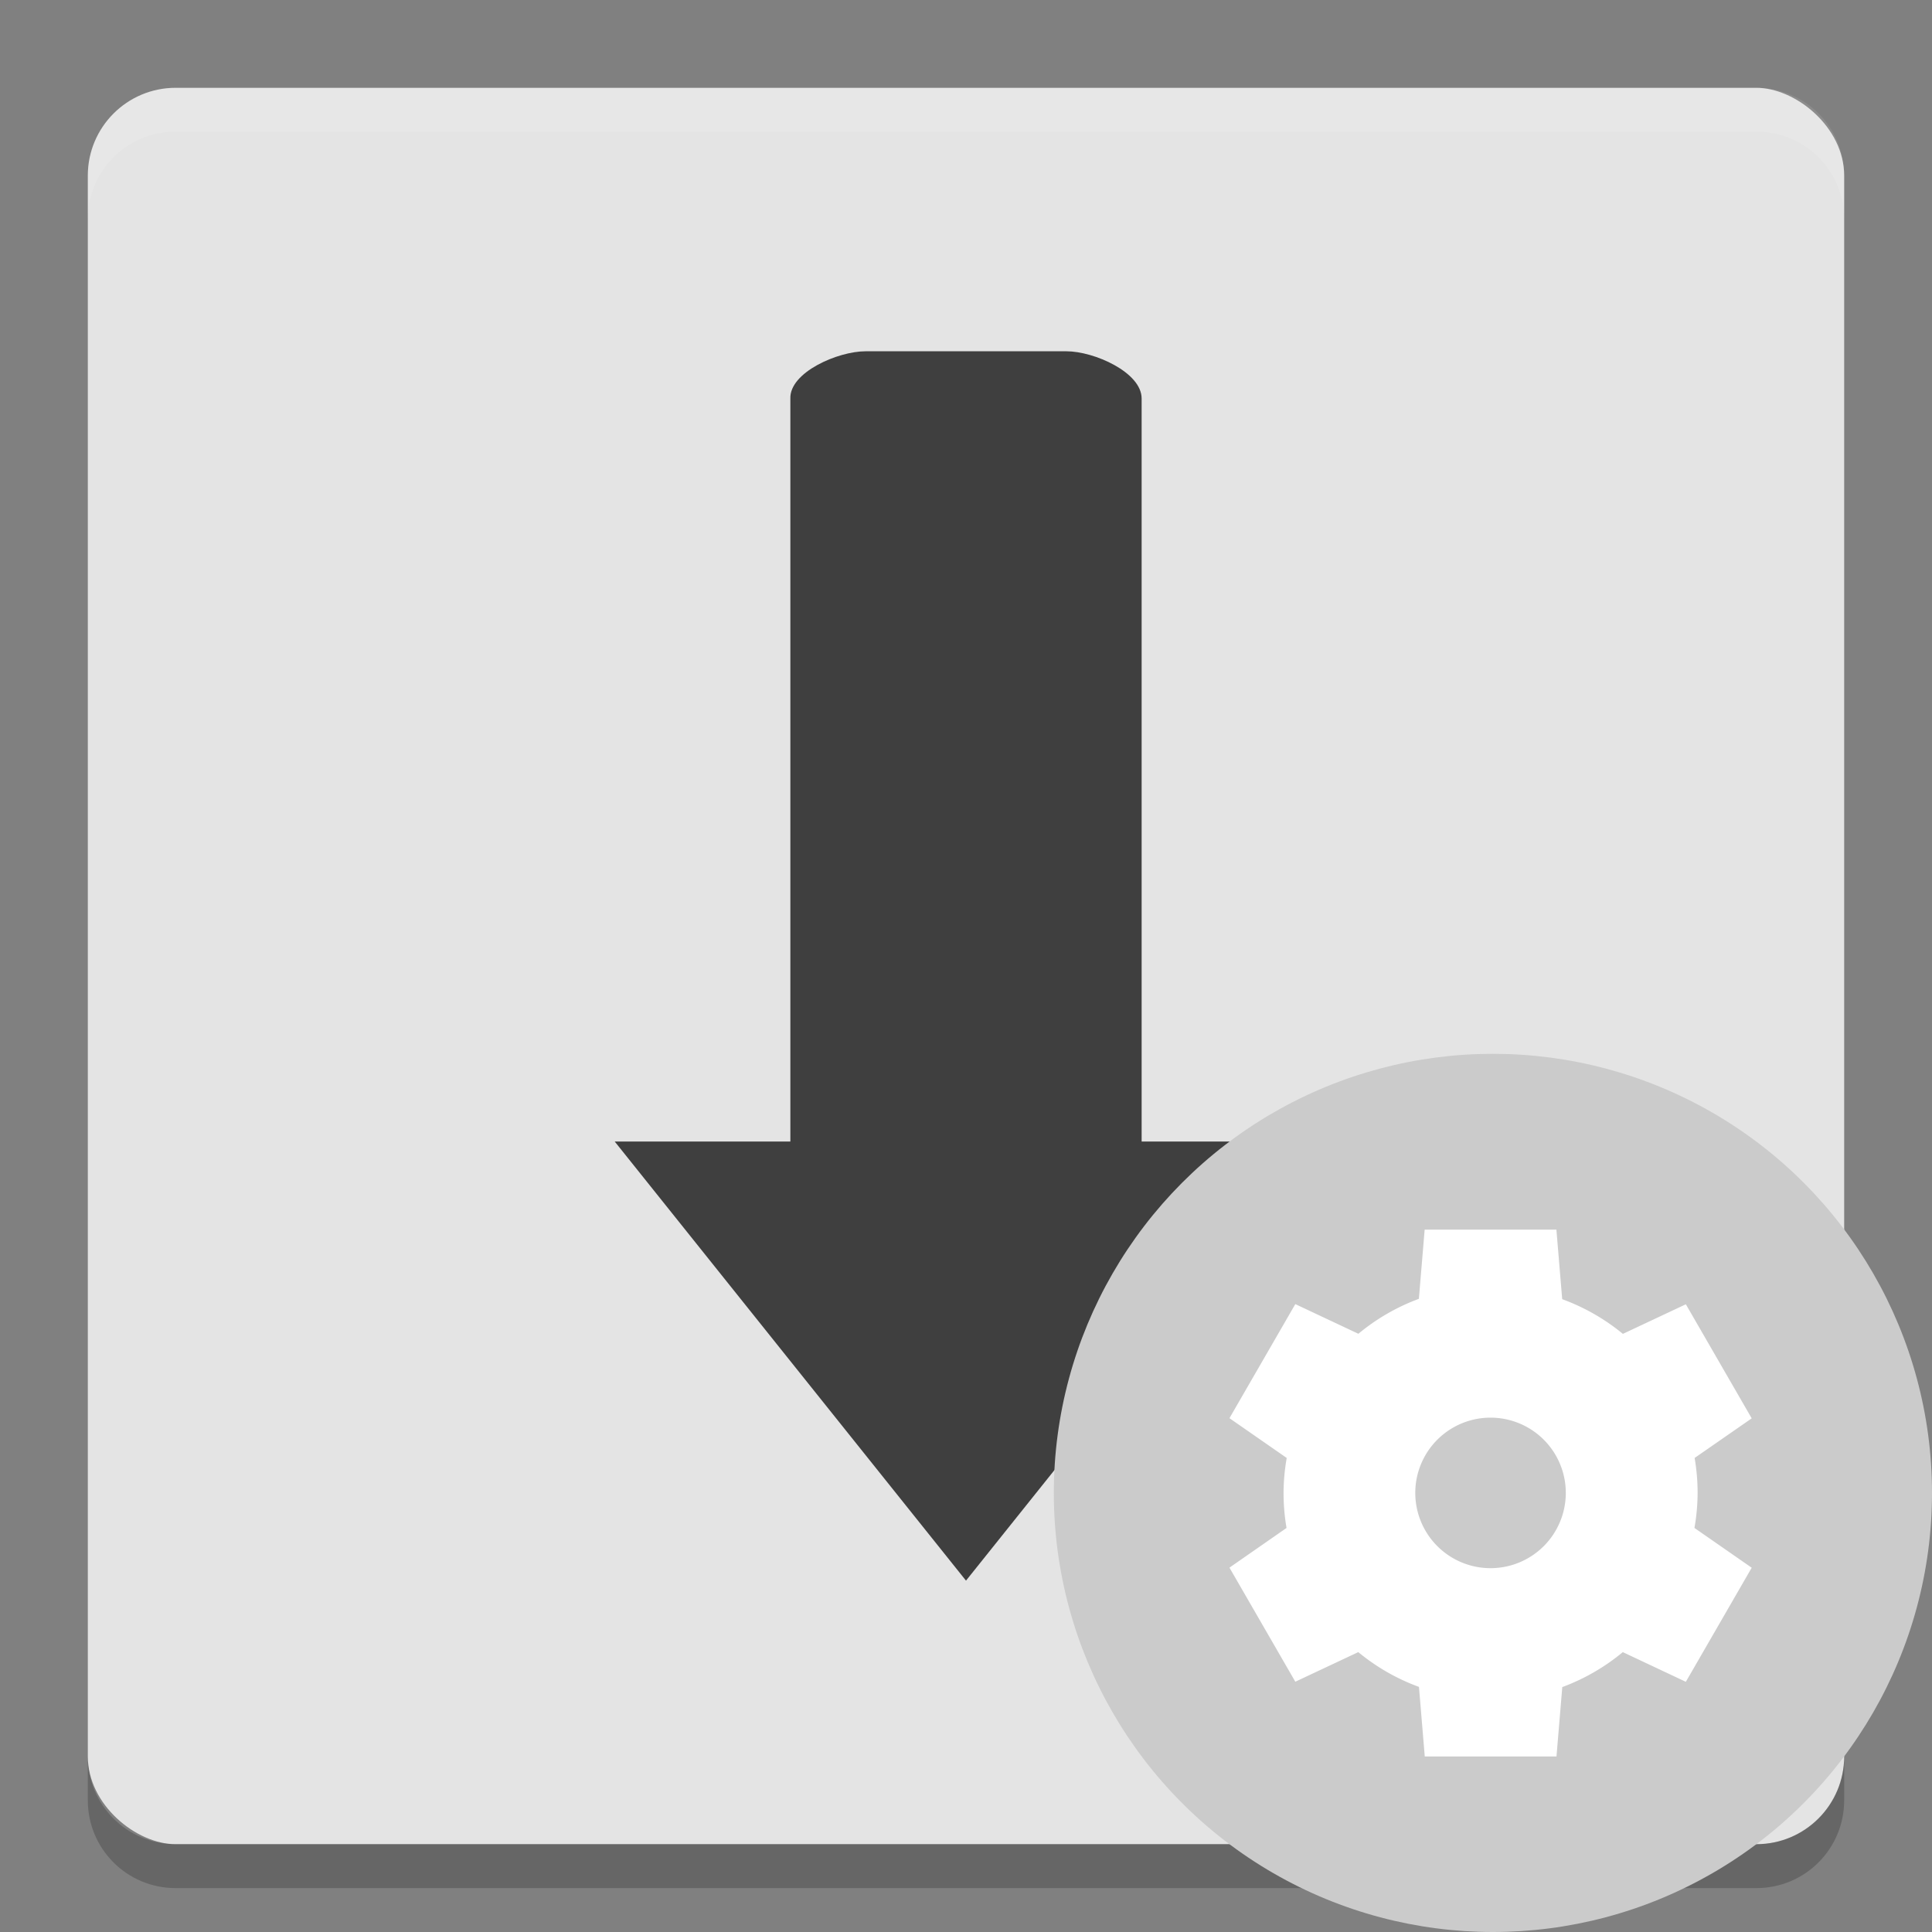<svg xmlns="http://www.w3.org/2000/svg" width="22" height="22" version="1">
 <rect width="100%" height="100%" fill="#808080" stroke="none"/>
 <rect fill="#e4e4e4" width="20" height="20" x="-21" y="-21" rx="1" ry="1" transform="matrix(0,-1,-1,0,0,0)"/>
 <path fill="#3f3f3f" d="m9.857 4c-0.317 0-0.867 0.24-0.857 0.538v8.461h-2l4 5 4-5h-2v-8.461c0-0.298-0.541-0.538-0.857-0.538z"/>
 <path fill="#fff" opacity=".1" d="m1 2.5v-0.5c0-0.554 0.446-1 1-1h18c0.554 0 1 0.446 1 1v0.5c0-0.554-0.446-1-1-1h-18c-0.554 0-1 0.446-1 1z"/>
 <path opacity=".2" d="m1 20v0.5c0 0.554 0.446 1 1 1h18c0.554 0 1-0.446 1-1v-0.5c0 0.554-0.446 1-1 1h-18c-0.554 0-1-0.446-1-1z"/>
 <circle fill="#cbcbcb" cx="17" cy="17" r="5"/>
 <path fill="#fff" d="m16.223 14-0.066 0.79a2.357 2.357 0 0 0 -0.689 0.398l-0.718-0.338-0.75 1.299 0.652 0.453a2.357 2.357 0 0 0 -0.036 0.398 2.357 2.357 0 0 0 0.034 0.399l-0.65 0.452 0.75 1.299 0.717-0.337a2.357 2.357 0 0 0 0.691 0.396l0.066 0.792h1.5l0.066-0.79a2.357 2.357 0 0 0 0.689 -0.398l0.718 0.338 0.75-1.299-0.652-0.453a2.357 2.357 0 0 0 0.036 -0.398 2.357 2.357 0 0 0 -0.034 -0.399l0.65-0.451-0.75-1.299-0.717 0.337a2.357 2.357 0 0 0 -0.691 -0.395l-0.066-0.792h-1.5zm0.75 2.143a0.857 0.857 0 0 1 0.857 0.857 0.857 0.857 0 0 1 -0.857 0.857 0.857 0.857 0 0 1 -0.857 -0.857 0.857 0.857 0 0 1 0.857 -0.857z"/>
</svg>
